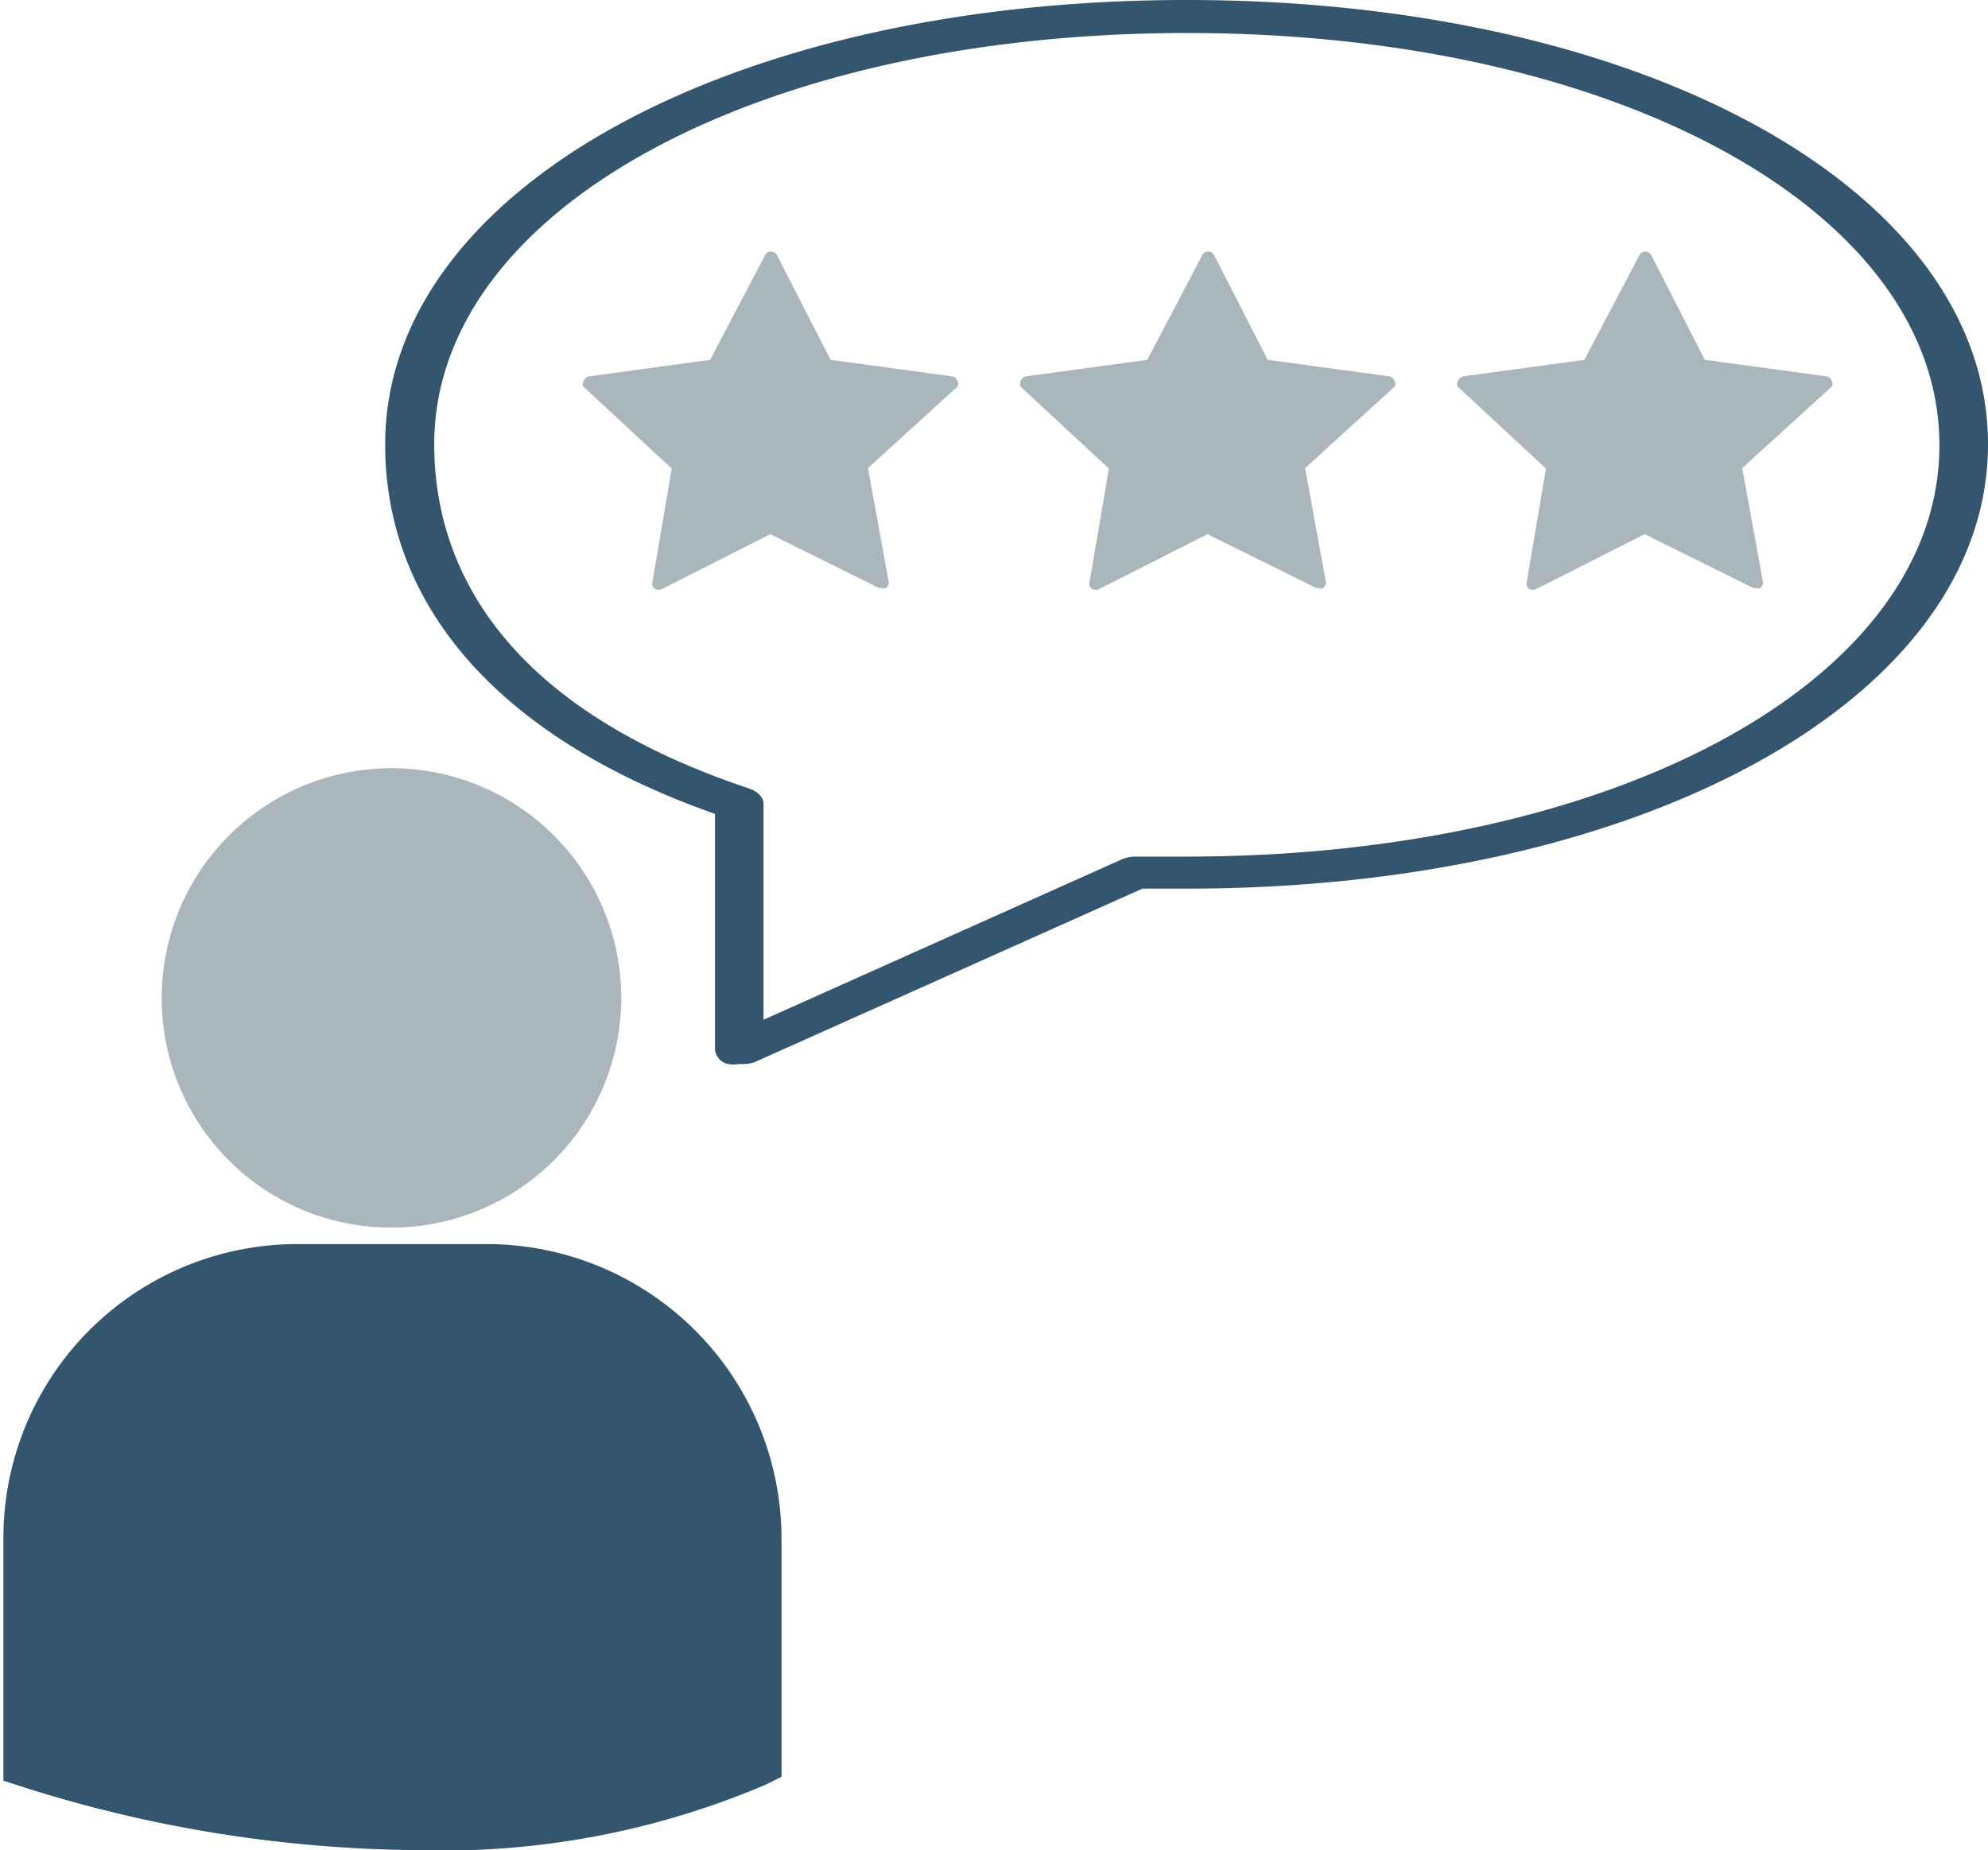 <svg xmlns="http://www.w3.org/2000/svg" viewBox="0 0 40.93 38.1"><defs><style>.cls-1{fill:#33556d;}.cls-2{fill:#a9b6bb;}</style></defs><title>template5-opinions</title><g id="Capa_2" data-name="Capa 2"><g id="Capa_1-2" data-name="Capa 1"><path class="cls-1" d="M15.22,21.91a.64.64,0,0,1-.24,0,.34.34,0,0,1-.26-.3V16.76c-4.38-1.54-6.79-4.23-6.79-7.61C7.93,3.93,15,0,24.43,0s16.5,3.93,16.5,9.15-7.09,9.15-16.5,9.15l-.91,0h0l-8,3.58A.81.81,0,0,1,15.22,21.91ZM24.44.68C15.6.68,8.94,4.32,8.94,9.15c0,2.24,1.12,5.3,6.49,7.09.17.06.29.18.29.31V21l7.37-3.3a.73.73,0,0,1,.3-.06h.18l.86,0c8.84,0,15.5-3.64,15.5-8.47S33.27.68,24.44.68Z"/><path class="cls-2" d="M8.06,25.28a4.73,4.73,0,1,0-4.73-4.73A4.72,4.72,0,0,0,8.06,25.28Z"/><path class="cls-1" d="M10.07,25.62h-4a6.05,6.05,0,0,0-6,6.05v5l.34.11A27.43,27.43,0,0,0,8.58,38.1a16.93,16.93,0,0,0,7.19-1.35l.32-.16h0V31.68A6.07,6.07,0,0,0,10.07,25.62Z"/><path class="cls-2" d="M19.71,7.84a.14.14,0,0,0-.11-.09l-2.5-.34L16,5.26a.14.14,0,0,0-.13-.08.13.13,0,0,0-.12.08L14.62,7.41l-2.49.34a.13.13,0,0,0-.11.09.11.11,0,0,0,0,.13l1.81,1.68L13.43,12a.12.12,0,0,0,.06.13.14.14,0,0,0,.14,0L15.86,11l2.24,1.11.06,0a.11.11,0,0,0,.08,0A.16.16,0,0,0,18.3,12l-.43-2.36L19.67,8A.11.11,0,0,0,19.71,7.84Z"/><path class="cls-2" d="M37.71,7.84a.14.14,0,0,0-.11-.09l-2.5-.34L34,5.26a.14.14,0,0,0-.13-.08.13.13,0,0,0-.12.08L32.62,7.41l-2.49.34a.13.13,0,0,0-.11.09.11.11,0,0,0,0,.13l1.81,1.68L31.43,12a.12.12,0,0,0,.06.13.14.14,0,0,0,.14,0L33.86,11l2.24,1.11.06,0a.11.11,0,0,0,.08,0A.16.16,0,0,0,36.3,12l-.43-2.36L37.67,8A.11.11,0,0,0,37.71,7.84Z"/><path class="cls-2" d="M28.71,7.84a.14.14,0,0,0-.11-.09l-2.5-.34L25,5.26a.14.14,0,0,0-.13-.08.13.13,0,0,0-.12.08L23.62,7.41l-2.49.34a.13.13,0,0,0-.11.09.11.11,0,0,0,0,.13l1.81,1.68L22.43,12a.12.12,0,0,0,.06.13.14.14,0,0,0,.14,0L24.86,11l2.24,1.11.06,0a.11.11,0,0,0,.08,0A.16.16,0,0,0,27.3,12l-.43-2.36L28.67,8A.11.11,0,0,0,28.71,7.84Z"/></g></g></svg>